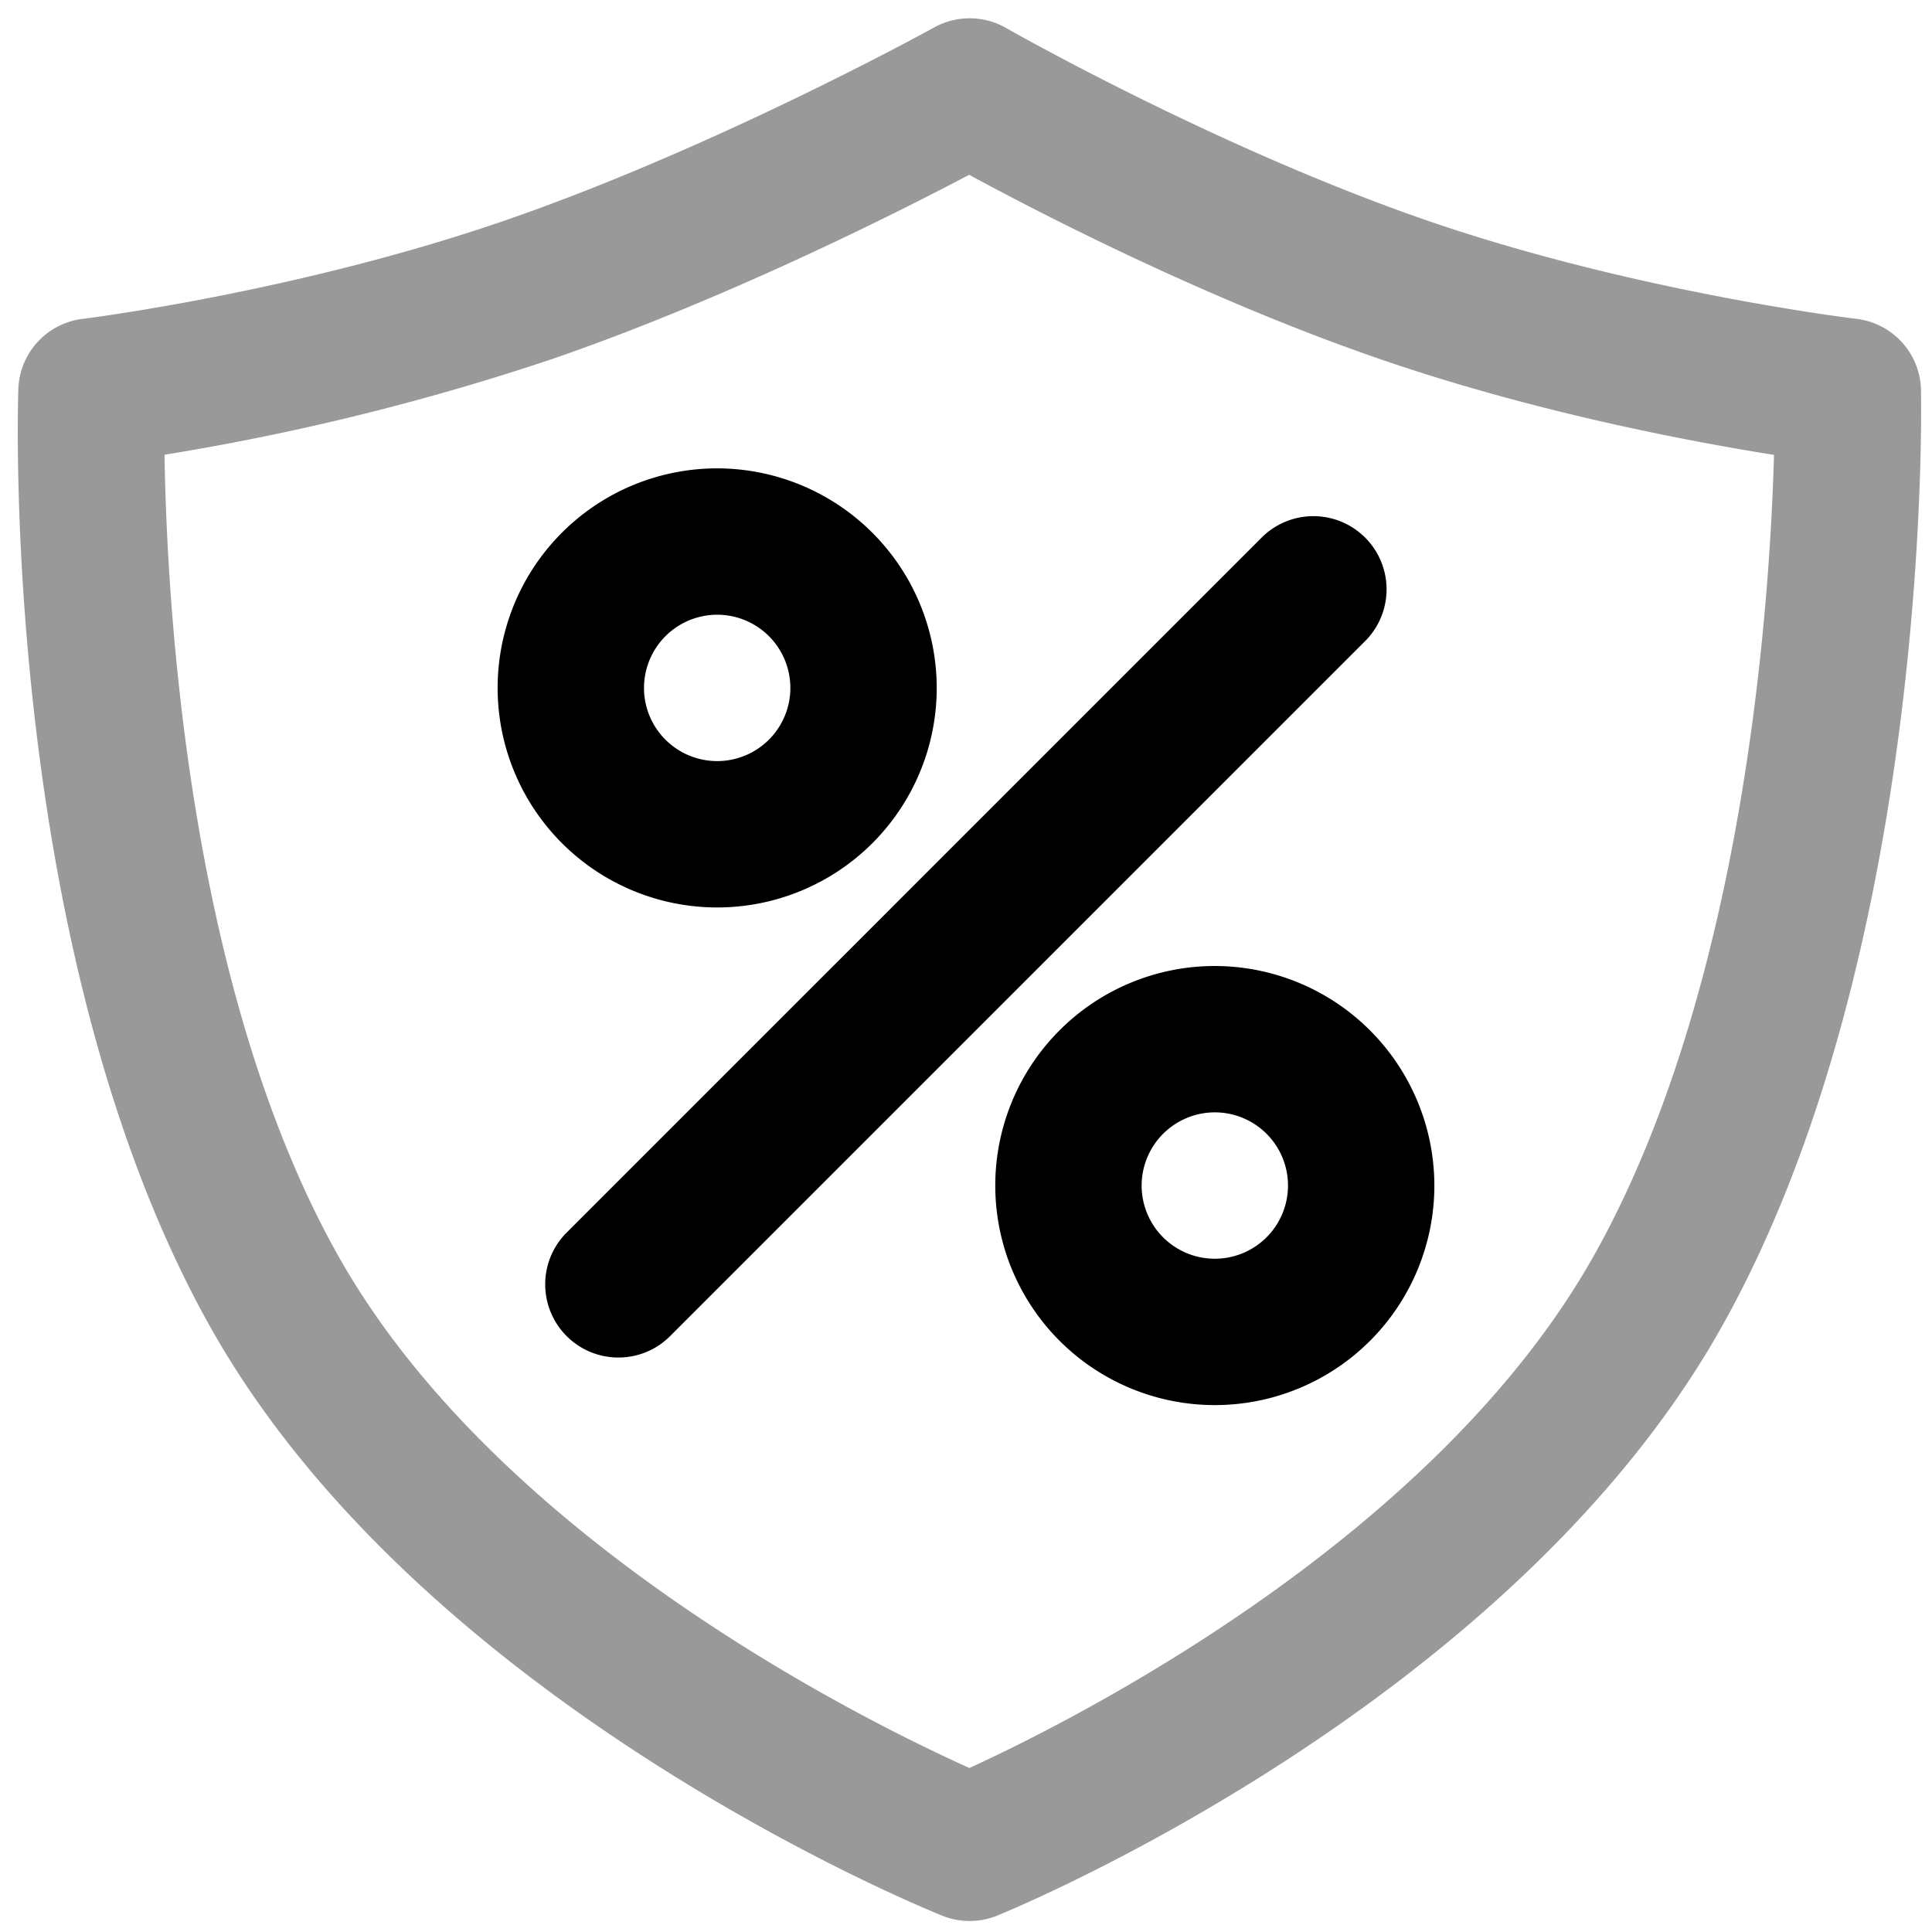 <svg viewBox="0 0 264 264">
    <path d="M132.5 2.5a10 10 0 0 1 4.972 1.323c.283.162 28.585 16.293 57.3 26.227 28.554 9.878 58.594 13.483 58.894 13.518a10 10 0 0 1 8.828 9.732c.063 3.137 1.226 77.414-27.282 128.1-28.877 51.346-96.095 79.2-98.942 80.358a10 10 0 0 1-7.5.019c-2.89-1.16-71.1-29.006-99.99-80.378C.241 130.65 2.4 56.3 2.506 53.163a10 10 0 0 1 8.788-9.591c.29-.035 29.364-3.64 57.933-13.523 28.846-9.979 58.131-26.135 58.423-26.3A9.994 9.994 0 0 1 132.5 2.5Zm109.911 59.66c-11.655-1.852-33.024-5.891-54.18-13.21-23.531-8.141-46.121-19.814-55.8-25.061-9.876 5.2-33.084 16.905-56.658 25.061a334.756 334.756 0 0 1-53.291 13.188c.309 20.2 3.181 72.914 23.735 109.46 21.885 38.914 72.108 63.629 86.248 69.991 14-6.411 63.5-31.2 85.32-69.991 20.573-36.583 24.065-89.123 24.626-109.437Z" opacity=".4"/>
    <path d="M84.5 185.5a9.969 9.969 0 0 1-7.071-2.929 10 10 0 0 1 0-14.142l95-95a10 10 0 0 1 14.142 14.142l-95 95A9.969 9.969 0 0 1 84.5 185.5ZM128 94a30 30 0 1 1-30-30 30.034 30.034 0 0 1 30 30Zm-40 0a10 10 0 1 0 10-10 10.011 10.011 0 0 0-10 10Zm108 68a30 30 0 1 1-30-30 30.034 30.034 0 0 1 30 30Zm-40 0a10 10 0 1 0 10-10 10.011 10.011 0 0 0-10 10Z"/>
</svg>
